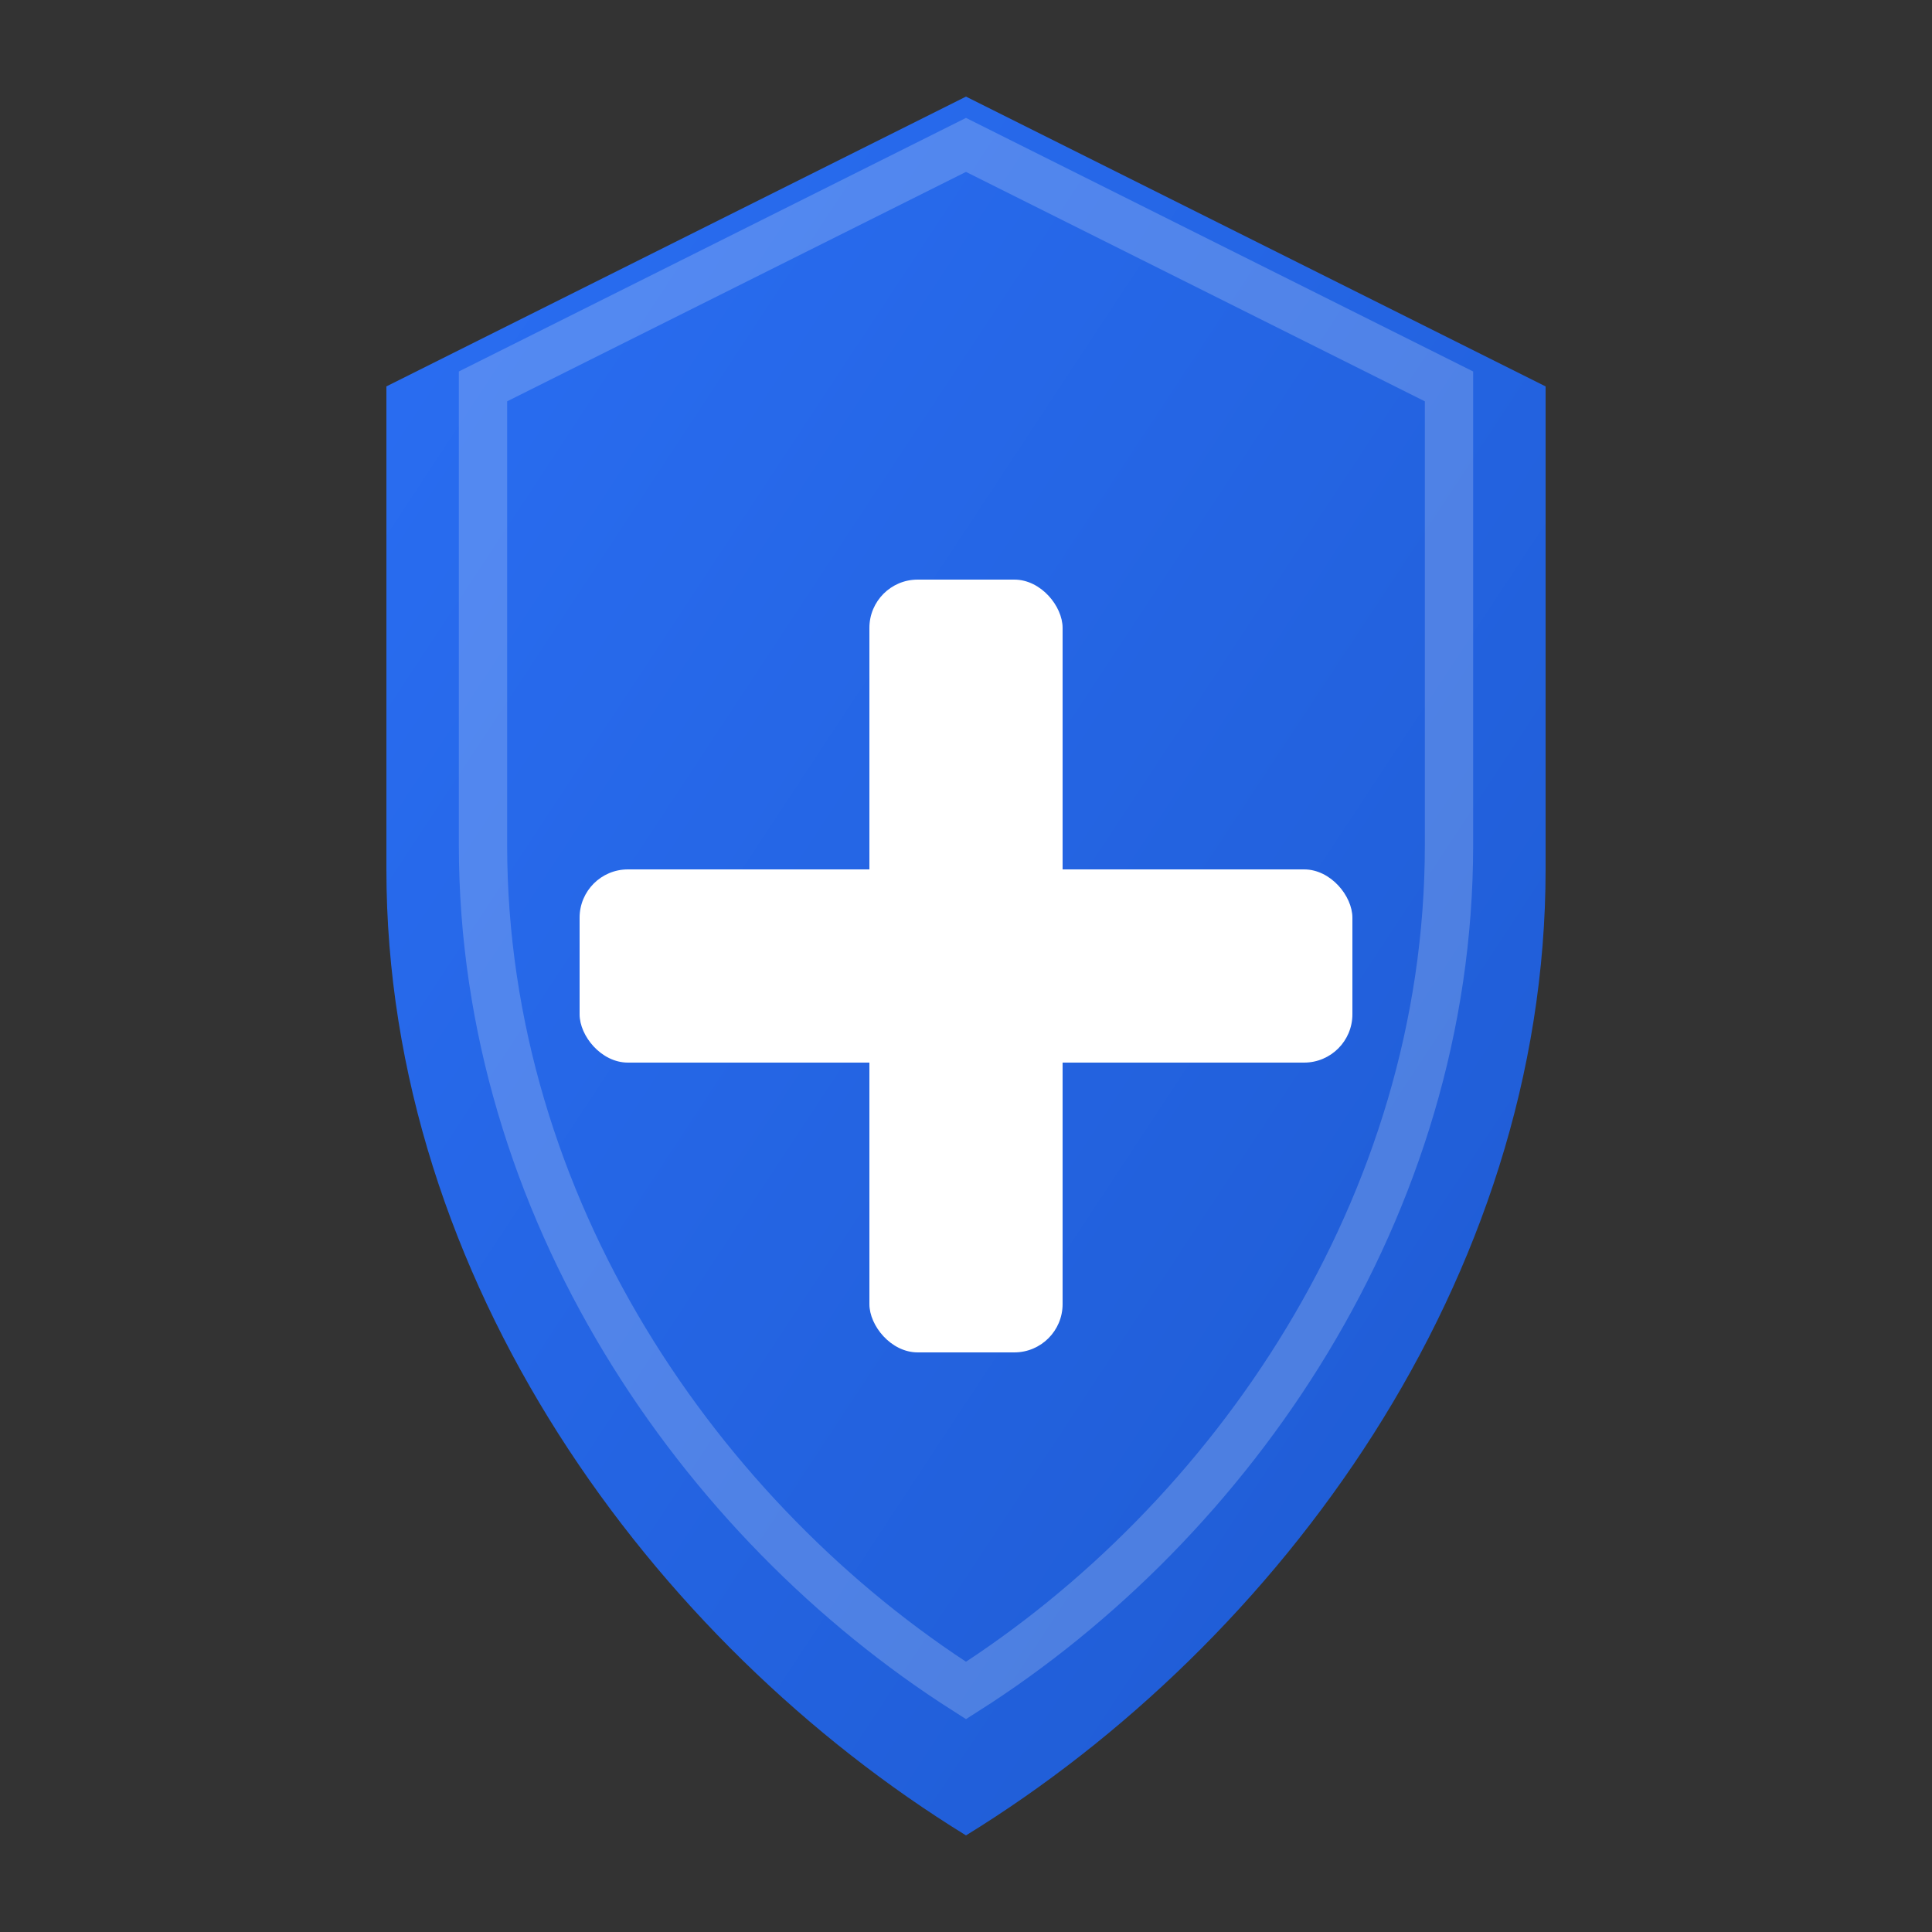 <svg width="40" height="40" viewBox="0 0 40 40" fill="none" xmlns="http://www.w3.org/2000/svg">
  <rect x="0" y="0" width="40" height="40" fill="#333333" stroke="none"/>
  <defs>
    <linearGradient id="logoGradient" x1="0%" y1="0%" x2="100%" y2="100%">
      <stop offset="0%" style="stop-color:#2A6EF3;stop-opacity:1" />
      <stop offset="100%" style="stop-color:#1E5AD1;stop-opacity:1" />
    </linearGradient>
  </defs>
  
  <!-- Shield Background -->
  <path d="M20 2L32 8V18C32 26.5 26.5 34 20 38C13.5 34 8 26.5 8 18V8L20 2Z" fill="url(#logoGradient)" stroke="none"/>
  
  <!-- Medical Cross -->
  <rect x="18" y="12" width="4" height="16" fill="white" rx="1"/>
  <rect x="12" y="18" width="16" height="4" fill="white" rx="1"/>
  
  <!-- Highlight for depth -->
  <path d="M20 3L30 8V17.5C30 25 25.5 31.5 20 35C14.5 31.5 10 25 10 17.5V8L20 3Z" fill="none" stroke="rgba(255,255,255,0.2)" stroke-width="1"/>
</svg>